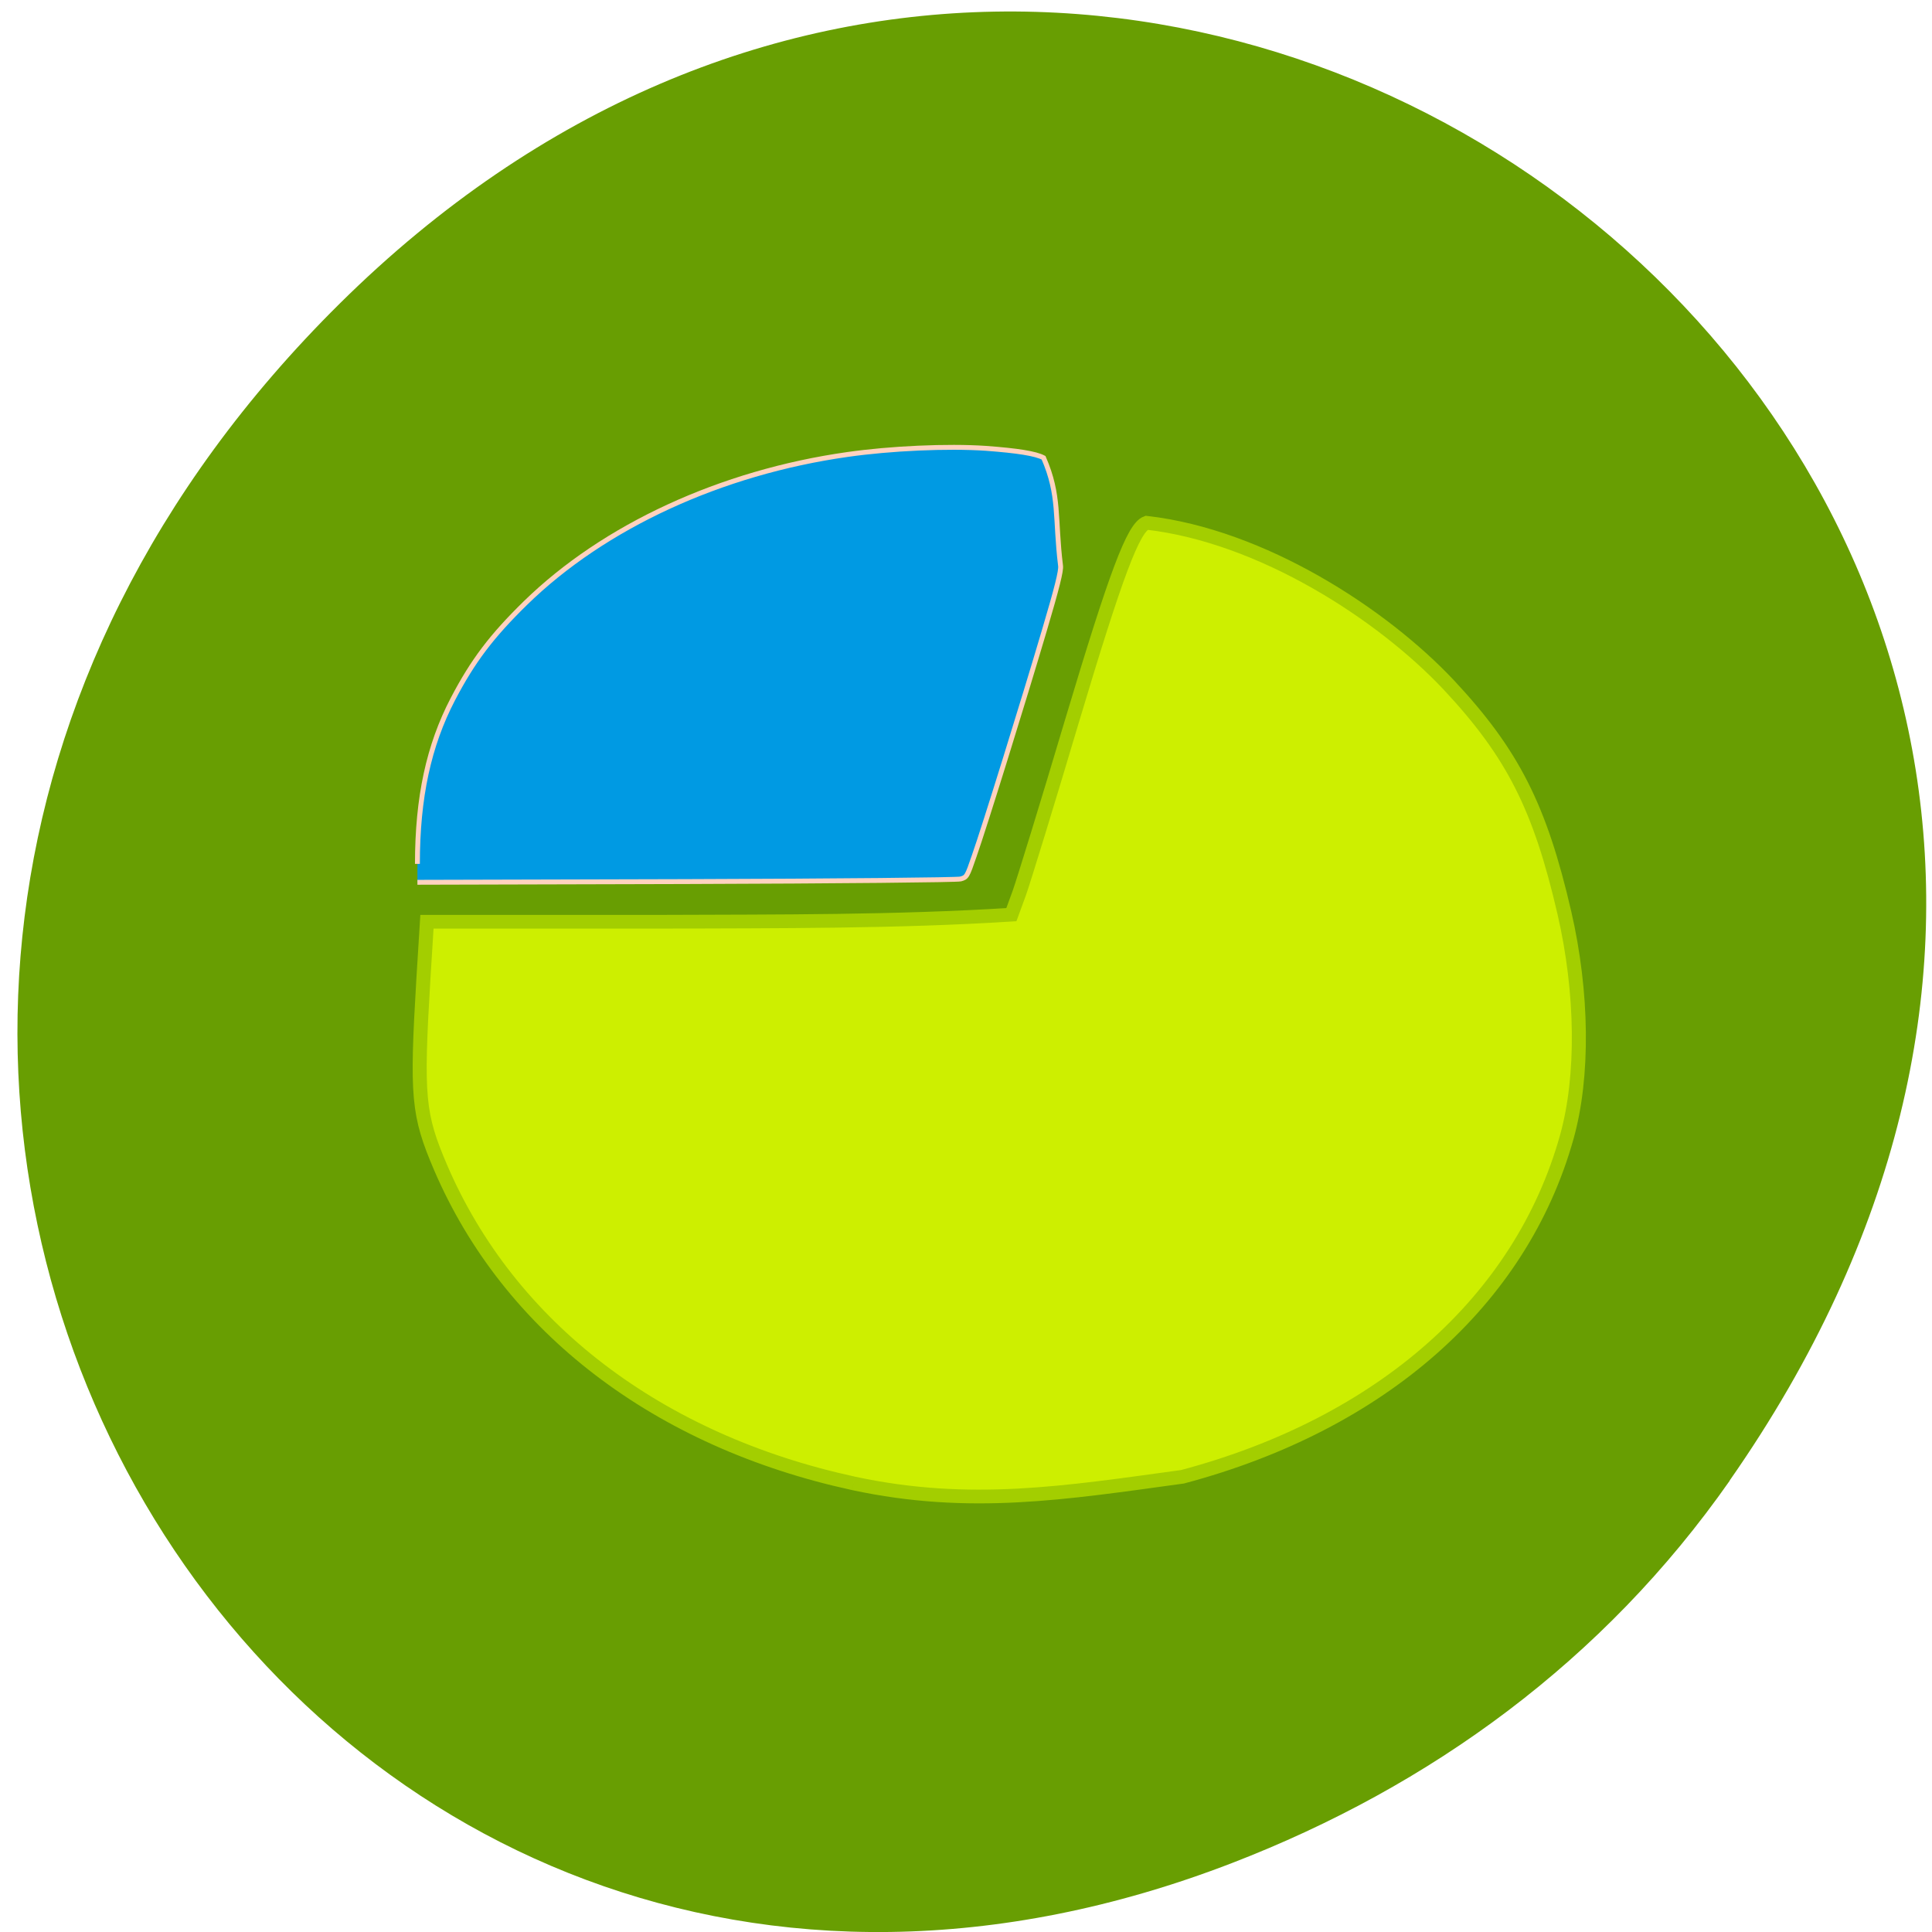 <svg xmlns="http://www.w3.org/2000/svg" viewBox="0 0 32 32"><path d="m 28.648 24.523 c 11.367 -16.266 -9.629 -32.754 -23.02 -19.496 c -12.617 12.488 -0.918 31.895 14.785 25.828 c 3.277 -1.266 6.148 -3.344 8.238 -6.332" fill="#689e02"/><path d="m 106.63 219.98 c -35.23 -7.811 -61.988 -28.726 -74.33 -58.1 c -4.084 -9.763 -4.382 -12.974 -3.106 -34.757 l 0.638 -10.501 h 42.42 c 20.932 -0.087 41.864 0.043 62.796 -1.302 l 1.447 -4.04 c 0.766 -2.213 5.063 -16.446 9.488 -31.676 c 7.913 -27.03 11.02 -35.495 13.402 -36.406 c 20.762 2.43 42.42 16.793 54.46 29.897 c 11.487 12.584 16.38 22.477 20.762 41.874 c 3.319 14.71 3.489 30.16 0.425 41.31 c -8.254 30.11 -33.36 52.765 -69.18 62.49 c -21.1 2.951 -38.25 5.815 -59.22 1.215" transform="matrix(0.092 0 0 0.09 4.327 4.771)" fill="#cdef00" stroke="#a3ce00" stroke-width="2.526"/><path d="m 55.31 114.47 c 0 -8.813 1.5 -15.688 4.688 -21.813 c 2.656 -5.094 5.156 -8.375 9.625 -12.75 c 10.406 -10.156 25.906 -17.313 42.688 -19.688 c 5.688 -0.813 13.219 -1.156 18.313 -0.813 c 4.219 0.313 6.594 0.688 7.656 1.25 c 2.188 5.03 1.469 7.938 2.25 14.313 c 0.094 0.656 -0.469 2.906 -2.125 8.5 c -2.781 9.406 -7.969 26.13 -9.313 29.938 c -0.938 2.75 -1 2.844 -1.813 3.063 c -0.5 0.125 -15.875 0.281 -36.438 0.344 l -35.531 0.094" transform="scale(0.125)" fill="#009ae3" stroke="#ffd2bf" stroke-width="0.647"/></svg>